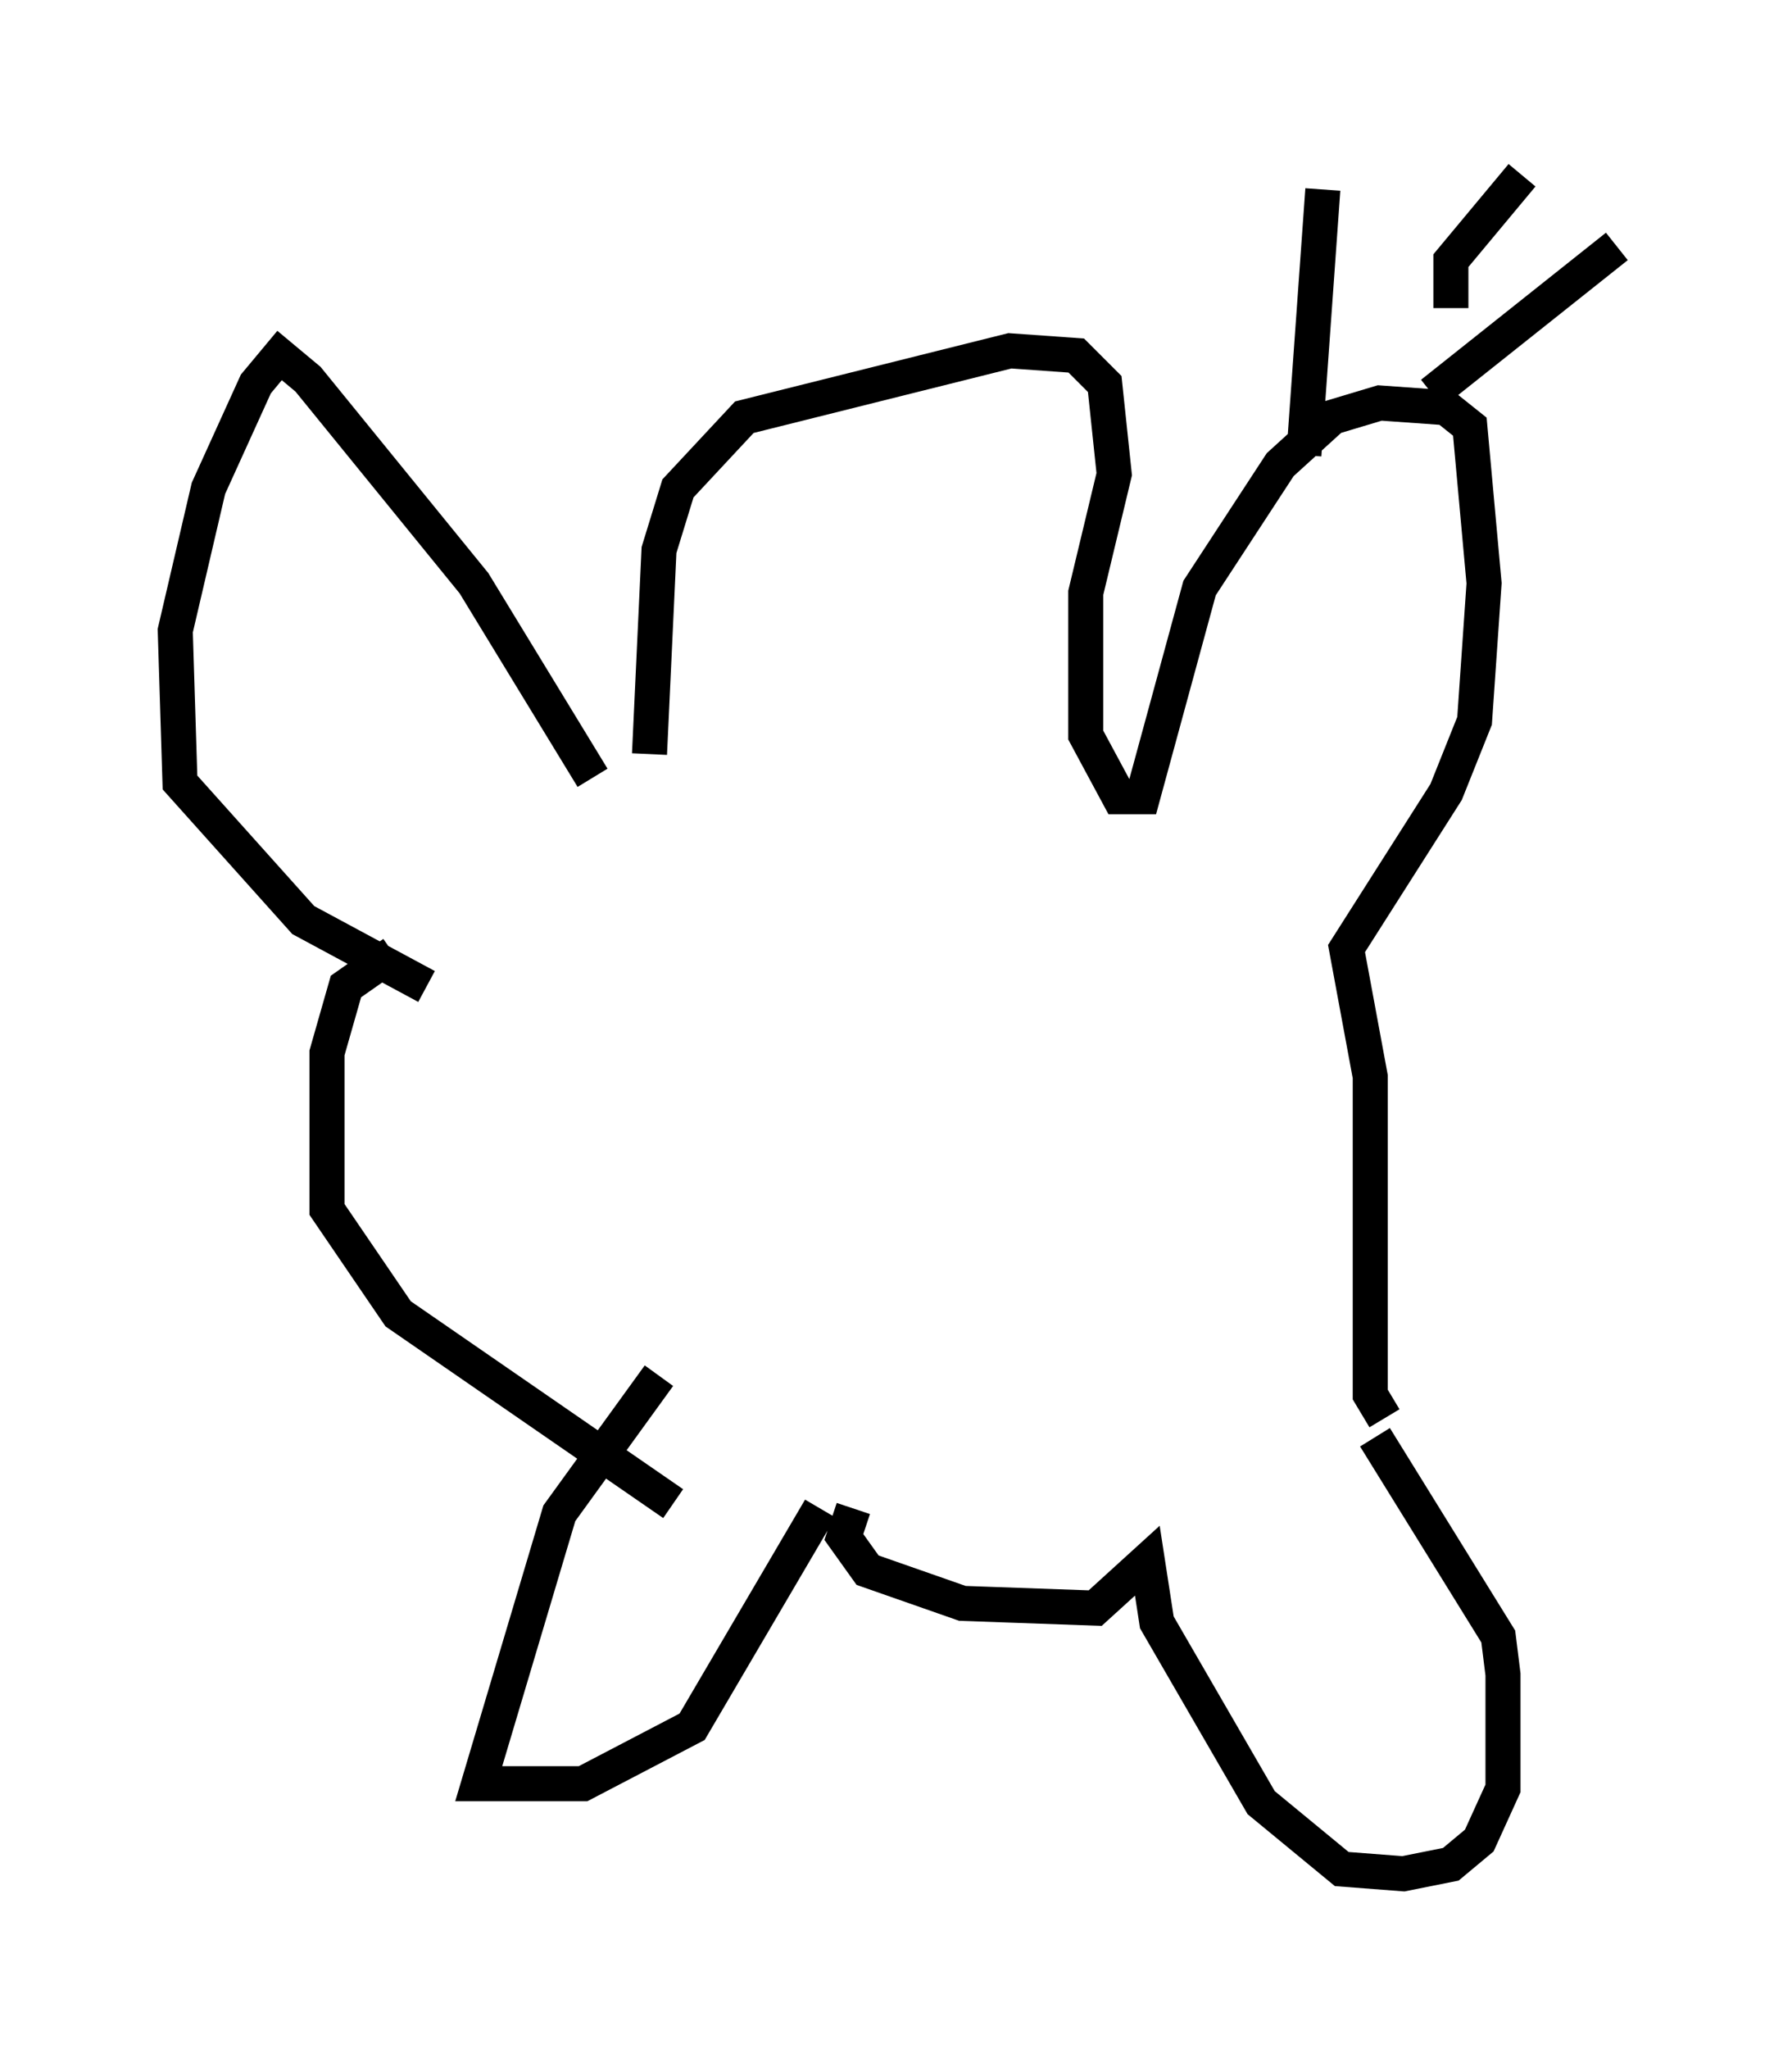 <?xml version="1.0" encoding="utf-8" ?>
<svg baseProfile="full" height="58.443" version="1.1" width="51.136" xmlns="http://www.w3.org/2000/svg" xmlns:ev="http://www.w3.org/2001/xml-events" xmlns:xlink="http://www.w3.org/1999/xlink"><defs /><rect fill="white" height="58.443" width="51.136" x="0" y="0" /><path d="M19.75, 38.964 m-0.947, 0.271 l-2.842, 3.924 -2.3, 7.713 l2.977, 0.0 3.112, -1.624 l3.654, -6.225 m0.947, 0.0 l-0.271, 0.812 0.677, 0.947 l2.706, 0.947 3.789, 0.135 l1.488, -1.353 0.271, 1.759 l2.977, 5.142 2.3, 1.894 l1.759, 0.135 1.353, -0.271 l0.812, -0.677 0.677, -1.488 l0.0, -3.248 -0.135, -1.083 l-3.518, -5.683 m0.271, -0.541 l-0.406, -0.677 0.0, -9.066 l-0.677, -3.654 2.842, -4.465 l0.812, -2.03 0.271, -3.924 l-0.406, -4.465 -0.677, -0.541 l-1.894, -0.135 -1.353, 0.406 l-1.488, 1.353 -2.3, 3.518 l-1.624, 5.954 -0.677, 0.0 l-0.947, -1.759 0.0, -4.059 l0.812, -3.383 -0.271, -2.571 l-0.812, -0.812 -1.894, -0.135 l-7.578, 1.894 -1.894, 2.03 l-0.541, 1.759 -0.271, 5.819 m22.868, -12.72 l0.0, -1.353 2.03, -2.436 m-2.571, 6.225 l5.277, -4.195 m-8.931, 5.954 l0.541, -7.578 m-20.839, 16.779 l-3.383, -5.548 -4.736, -5.819 l-0.812, -0.677 -0.677, 0.812 l-1.353, 2.977 -0.947, 4.059 l0.135, 4.33 3.518, 3.924 l3.518, 1.894 m-0.947, -0.947 l-1.353, 0.947 -0.541, 1.894 l0.0, 4.465 2.03, 2.977 l7.848, 5.413 " fill="none" stroke="black" stroke-width="1" /></svg>